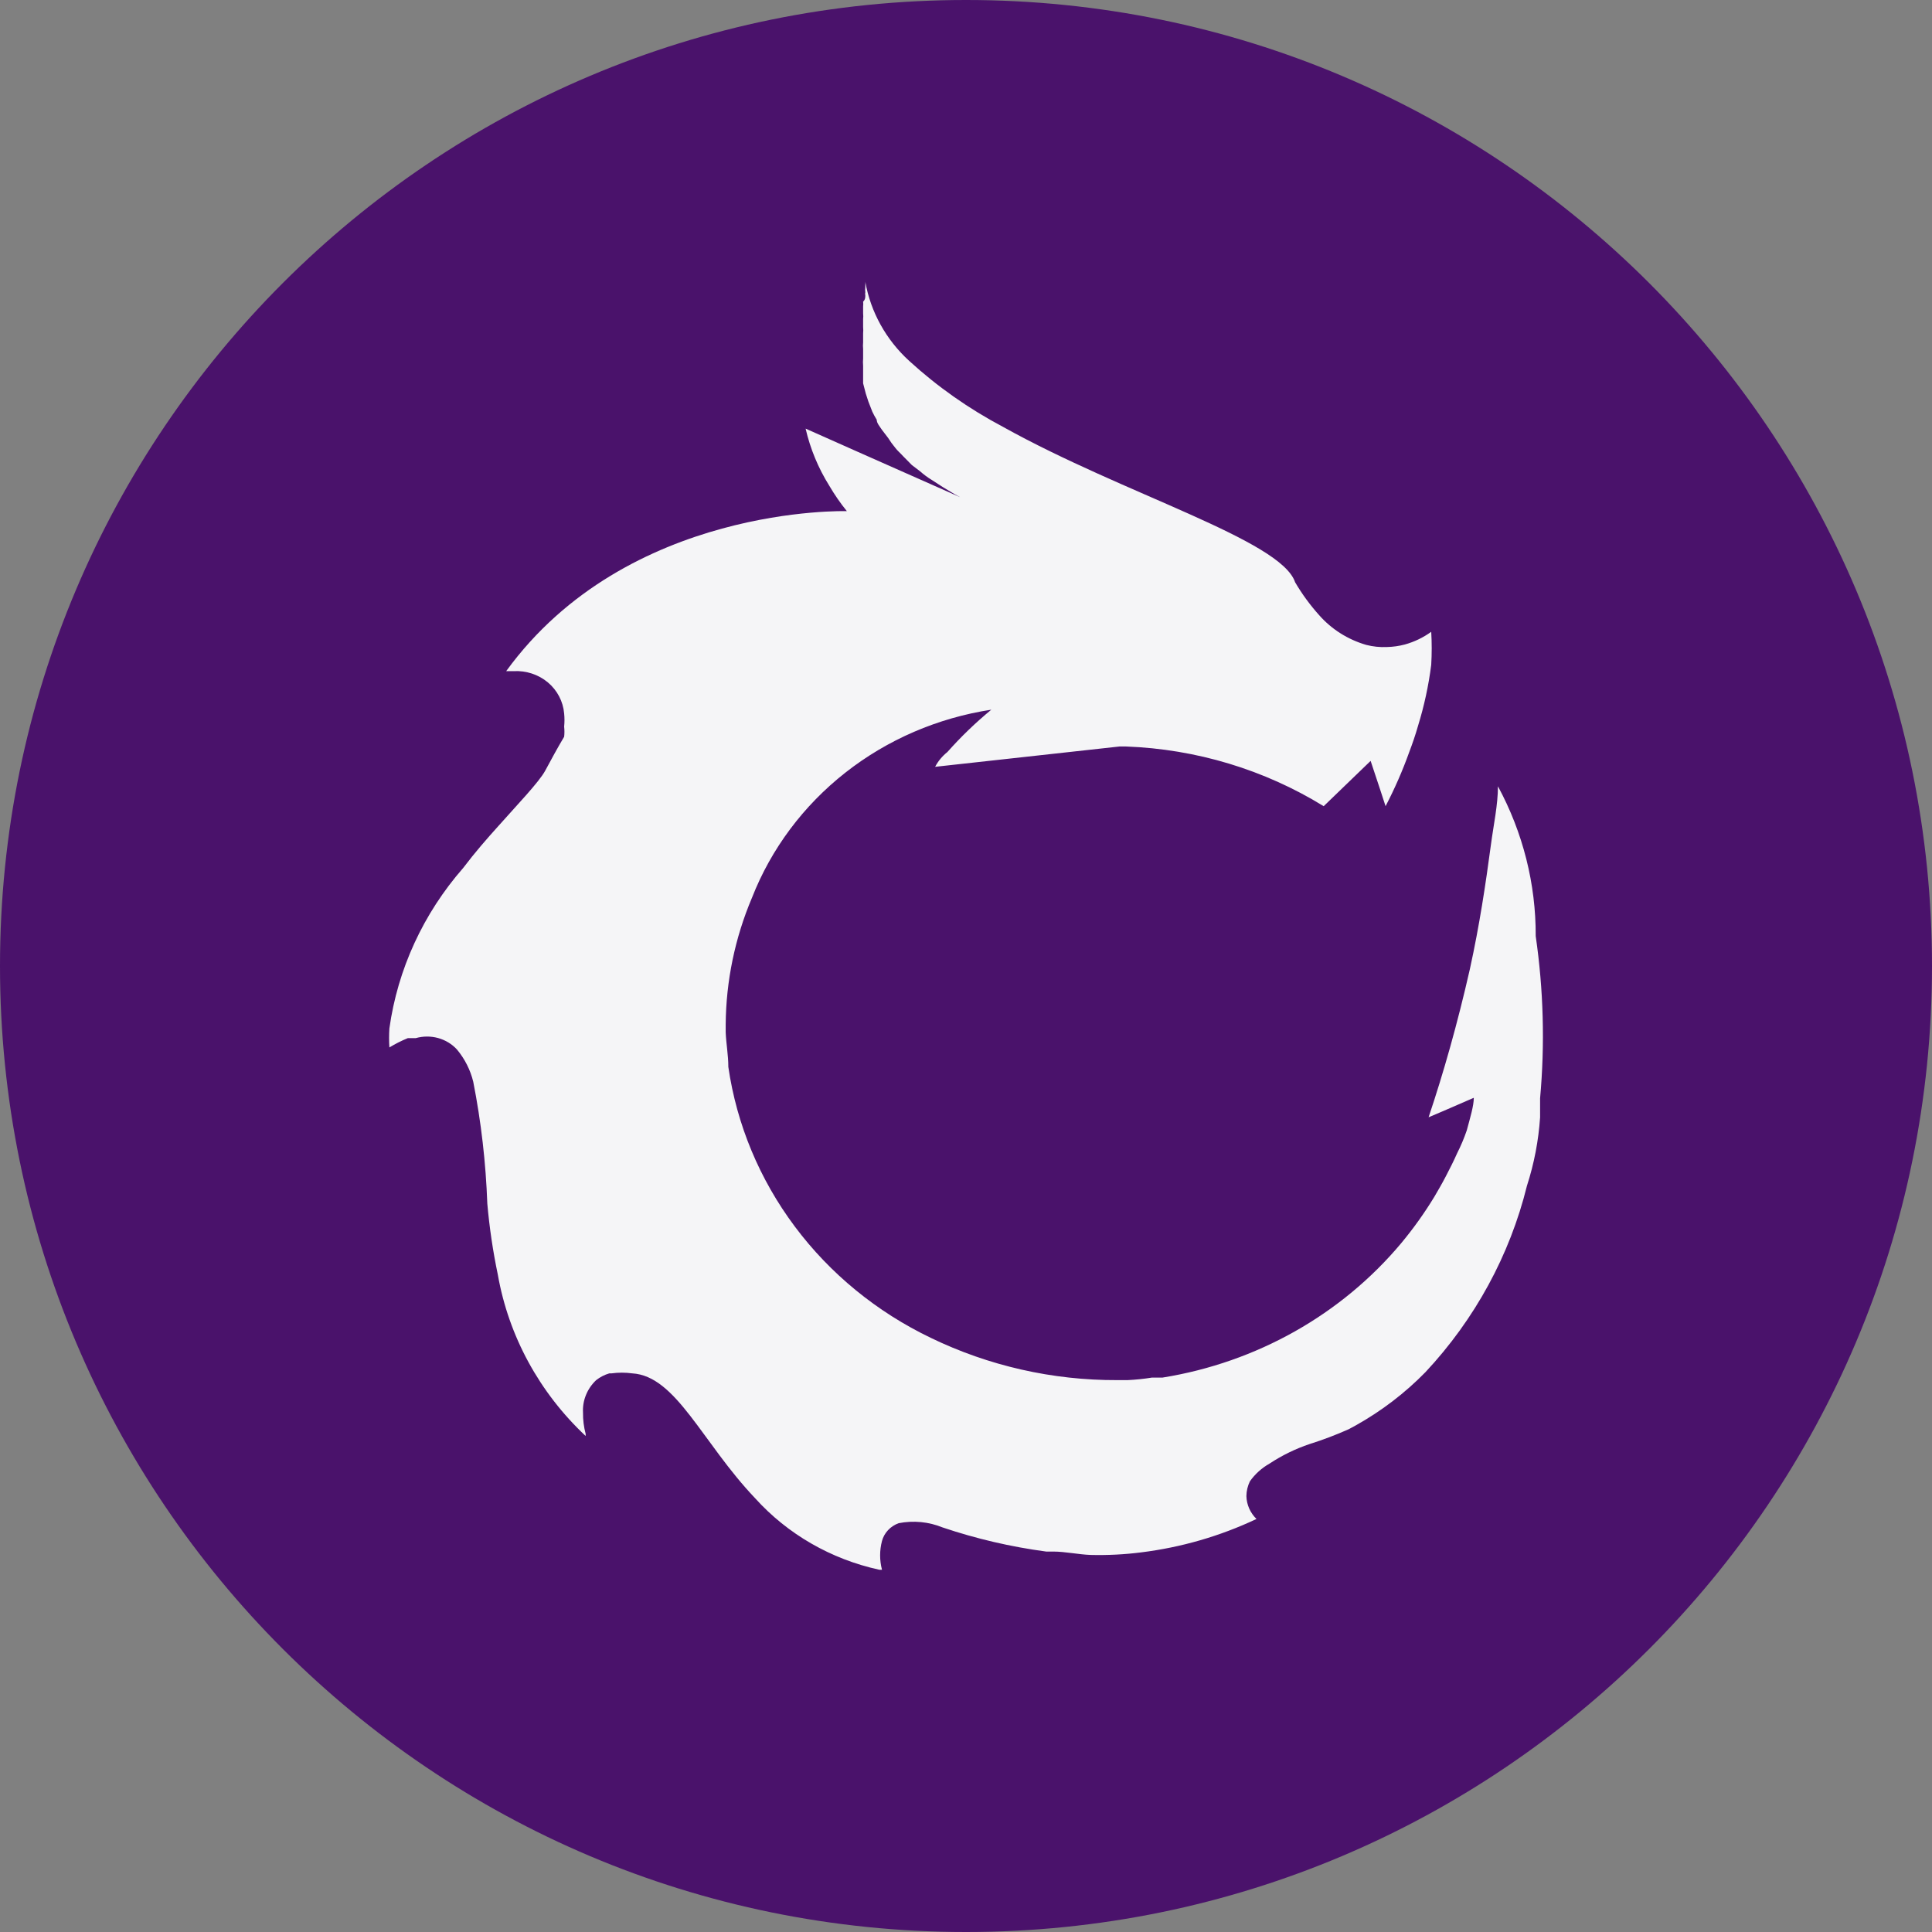 <svg width="60" height="60" viewBox="0 0 60 60" fill="none" xmlns="http://www.w3.org/2000/svg">
<rect x="0" y="0" width="60" height="60" fill="#808080" stroke="none"/>
<g clip-path="url(#clip0_46973_53606)">
<path d="M30 60C46.569 60 60 46.569 60 30C60 13.431 46.569 0 30 0C13.431 0 0 13.431 0 30C0 46.569 13.431 60 30 60Z" fill="#4A126B"/>
<path d="M47.693 29.072C47.7 27.452 47.297 25.855 46.52 24.419C46.52 24.997 46.384 25.615 46.302 26.233C46.139 27.455 45.948 28.73 45.648 30.098C45.266 31.78 44.83 33.318 44.366 34.698L44.83 34.501L45.77 34.093C45.77 34.343 45.661 34.698 45.552 35.105C45.469 35.348 45.369 35.586 45.252 35.816C45.143 36.065 45.02 36.302 44.898 36.538C44.775 36.775 44.666 36.959 44.543 37.17C44.239 37.67 43.897 38.149 43.521 38.602C41.663 40.825 39.024 42.312 36.104 42.782H35.776C35.524 42.823 35.269 42.849 35.013 42.861H34.699C32.687 42.869 30.702 42.418 28.904 41.547C27.227 40.742 25.778 39.556 24.683 38.09C23.587 36.624 22.879 34.923 22.619 33.134C22.619 32.766 22.551 32.411 22.537 32.056C22.537 31.977 22.537 31.898 22.537 31.82C22.547 30.467 22.824 29.128 23.355 27.876C23.95 26.358 24.951 25.018 26.256 23.993C27.561 22.968 29.124 22.294 30.786 22.04C30.297 22.443 29.841 22.882 29.423 23.354C29.264 23.481 29.134 23.637 29.041 23.814L34.767 23.183H34.972C37.151 23.264 39.27 23.904 41.108 25.037L42.566 23.63L42.88 24.576L43.03 25.037C43.314 24.492 43.56 23.93 43.766 23.354C43.861 23.104 43.957 22.828 44.039 22.539C44.23 21.92 44.367 21.287 44.448 20.646C44.468 20.305 44.468 19.962 44.448 19.621C44.202 19.799 43.925 19.933 43.63 20.015C43.447 20.064 43.26 20.09 43.071 20.094C42.855 20.104 42.639 20.082 42.43 20.028C41.862 19.863 41.355 19.544 40.971 19.108C40.686 18.791 40.435 18.448 40.221 18.083C39.785 16.768 34.904 15.349 31.154 13.259C30.094 12.699 29.113 12.01 28.236 11.208C27.518 10.553 27.039 9.69 26.873 8.75C26.876 8.781 26.876 8.811 26.873 8.842C26.873 8.842 26.873 8.842 26.873 8.921C26.865 8.973 26.865 9.026 26.873 9.079C26.865 9.109 26.865 9.14 26.873 9.171C26.873 9.236 26.873 9.302 26.805 9.368C26.811 9.416 26.811 9.464 26.805 9.512C26.805 9.591 26.805 9.657 26.805 9.736C26.811 9.793 26.811 9.85 26.805 9.907V10.156C26.811 10.222 26.811 10.288 26.805 10.354C26.805 10.446 26.805 10.525 26.805 10.63C26.798 10.7 26.798 10.77 26.805 10.84V11.129C26.798 11.208 26.798 11.287 26.805 11.366C26.805 11.458 26.805 11.563 26.805 11.668C26.805 11.773 26.805 11.826 26.805 11.905L26.887 12.22L26.968 12.47L27.091 12.786C27.131 12.871 27.177 12.955 27.227 13.035C27.227 13.14 27.323 13.246 27.391 13.351L27.582 13.601C27.647 13.706 27.72 13.807 27.8 13.903C27.868 13.995 27.964 14.074 28.046 14.166L28.318 14.442L28.577 14.639C28.687 14.737 28.806 14.825 28.932 14.902L29.3 15.139L29.627 15.336L29.818 15.441L26.614 14.021L25.019 13.311C25.163 13.937 25.412 14.537 25.755 15.086C25.916 15.361 26.098 15.625 26.3 15.874C26.3 15.874 19.483 15.664 15.72 20.843H15.952C16.339 20.822 16.721 20.947 17.014 21.192C17.307 21.438 17.488 21.785 17.52 22.158C17.534 22.293 17.534 22.43 17.52 22.565C17.532 22.67 17.532 22.776 17.52 22.881C17.315 23.223 17.124 23.578 16.933 23.932C16.743 24.287 16.047 25.01 15.488 25.641C15.12 26.049 14.752 26.47 14.384 26.956C13.145 28.373 12.35 30.101 12.093 31.938C12.08 32.135 12.08 32.332 12.093 32.529C12.275 32.418 12.467 32.321 12.666 32.24H12.802H12.911C13.138 32.176 13.379 32.175 13.606 32.237C13.833 32.3 14.037 32.424 14.193 32.595C14.436 32.888 14.608 33.229 14.697 33.594C14.943 34.843 15.088 36.109 15.134 37.38C15.199 38.121 15.308 38.858 15.461 39.588C15.796 41.494 16.751 43.248 18.188 44.596C18.186 44.575 18.186 44.553 18.188 44.531C18.131 44.316 18.103 44.095 18.106 43.873C18.095 43.686 18.126 43.499 18.197 43.325C18.267 43.15 18.376 42.992 18.515 42.861C18.636 42.766 18.775 42.694 18.924 42.651H18.992C19.205 42.622 19.42 42.622 19.633 42.651C20.997 42.73 21.801 44.794 23.451 46.529C24.459 47.646 25.811 48.424 27.309 48.75H27.391C27.314 48.457 27.314 48.15 27.391 47.856C27.425 47.731 27.489 47.615 27.58 47.519C27.67 47.423 27.783 47.349 27.909 47.304C28.367 47.214 28.843 47.26 29.273 47.436C30.317 47.788 31.395 48.039 32.49 48.185H32.709C33.077 48.185 33.499 48.277 33.868 48.29C34.391 48.303 34.916 48.277 35.435 48.211C36.682 48.057 37.893 47.706 39.021 47.173C38.827 46.983 38.715 46.729 38.708 46.463C38.71 46.304 38.747 46.147 38.817 46.003C38.976 45.777 39.186 45.589 39.43 45.451C39.815 45.197 40.232 44.994 40.671 44.846C41.085 44.716 41.49 44.562 41.885 44.386L42.103 44.268C42.905 43.82 43.635 43.262 44.271 42.611C45.806 40.968 46.889 38.979 47.42 36.828C47.644 36.136 47.781 35.421 47.829 34.698C47.829 34.501 47.829 34.304 47.829 34.107C47.981 32.429 47.935 30.74 47.693 29.072Z" fill="#F5F5F7"/>
</g>
<defs>
<clipPath id="clip0_46973_53606">
<rect width="60" height="60" fill="white"/>
</clipPath>
</defs>
</svg>
